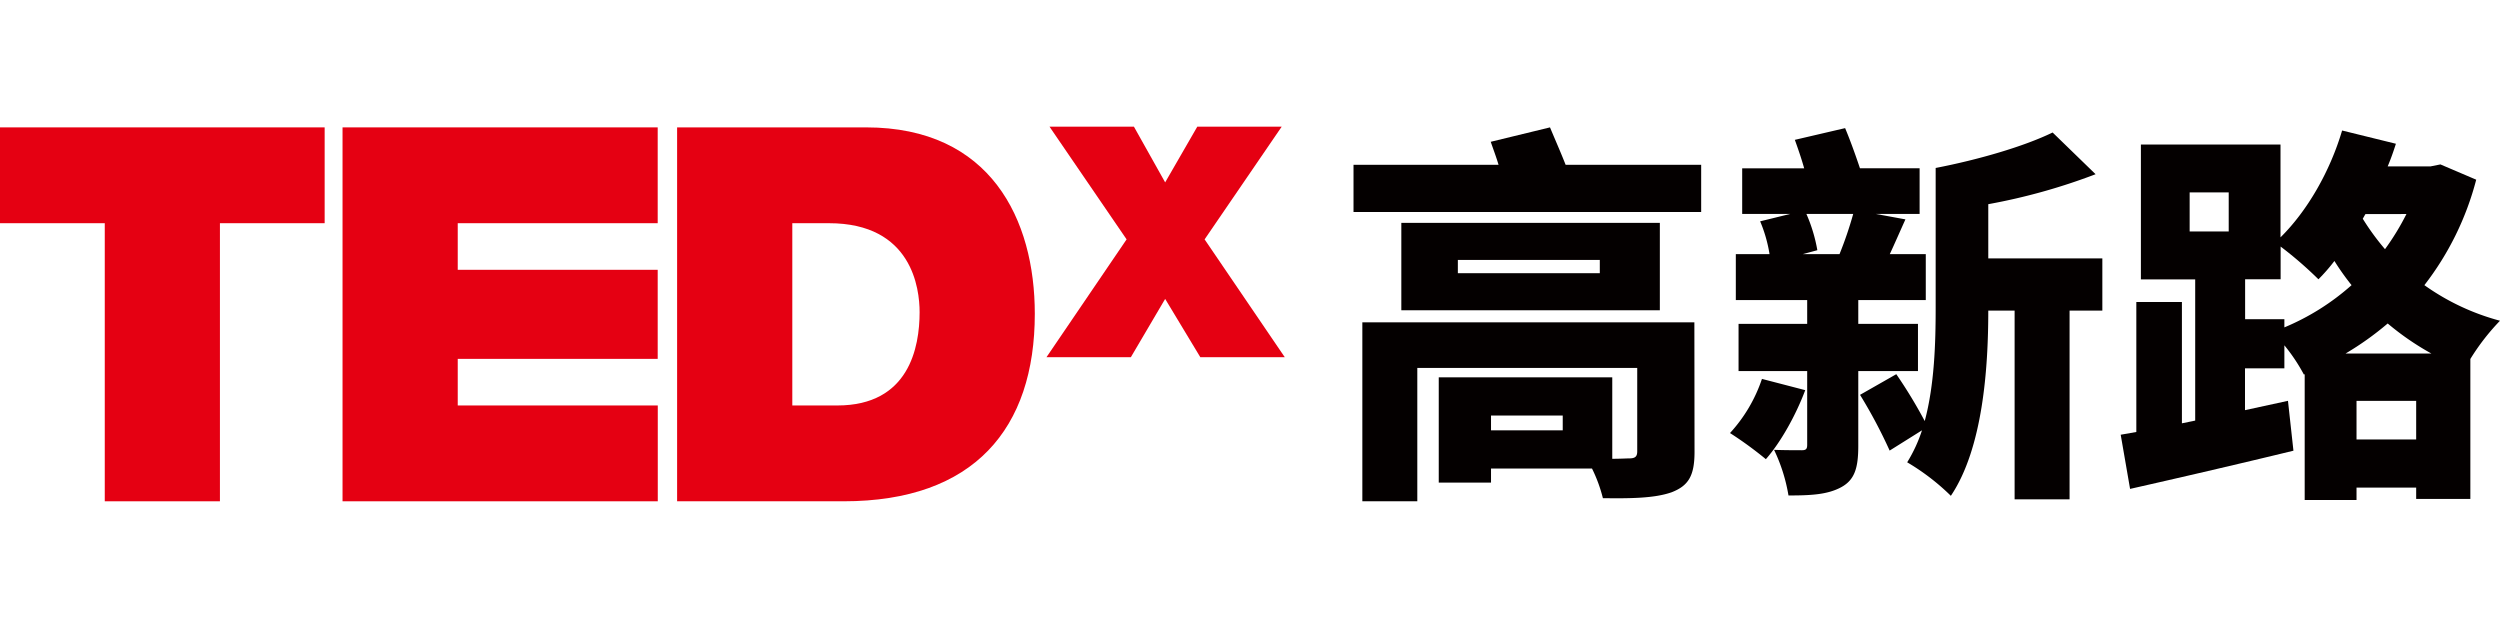 <svg id="图层_1" data-name="图层 1" xmlns="http://www.w3.org/2000/svg" viewBox="0 0 640 160"><defs><style>.cls-1{fill:#e50012;}.cls-2{fill:#040000;}</style></defs><title>logo</title><path class="cls-1" d="M26.82,57.14H0V32.61H83.11V57.14H56.3v71.19H26.82Z"/><path class="cls-1" d="M87.69,32.61h80.68V57.14H117.18V69.07h51.19v22.8H117.18V103.8h51.21v24.53H87.69Z"/><path class="cls-1" d="M173.34,32.61h48.39c31.9,0,43.18,23.59,43.18,47.72,0,29.37-15.55,48-48.94,48H173.34Zm29.49,71.19h11.53c18.37,0,21.06-14.89,21.06-23.88,0-6-1.89-22.78-23.21-22.78h-9.38Z"/><path class="cls-1" d="M307.28,91.44l-9-14.92-8.78,14.92h-21.6l20.51-30.16L268.67,32.42h21.61l8,14.27,8.23-14.27h21.61L308.38,61.28,328.9,91.44Z"/><path class="cls-2" d="M435.5,42.19V54.27h-89V42.19h37.13c-.59-2-1.39-4.09-2-5.89l15.17-3.69c1.2,2.89,2.79,6.49,4,9.58Zm-1.7,73.46c0,6.09-1.5,8.69-5.89,10.38-4.29,1.5-10.18,1.6-17.57,1.5a37.12,37.12,0,0,0-2.79-7.59H381.7v3.6H368.32V96.59h44.42v20.86c2,0,3.69-.1,4.29-.1,1.5,0,2.1-.4,2.1-1.8V94.19h-56.3v34.14H348.76V82.51h85Zm-8.88-36.23H358.74V57.06h66.18ZM409.55,66.54H373.21v3.4h36.34Zm-9.49,39.83H381.7v3.79h18.36Z"/><path class="cls-2" d="M462.14,99.88c-2.39,6.39-6.29,13.38-10.08,17.67a95.58,95.58,0,0,0-9.18-6.69A38.63,38.63,0,0,0,451.06,97ZM475.72,95v19.16c0,5.59-.9,8.69-4.4,10.58s-7.78,2.1-13.47,2.1a43.25,43.25,0,0,0-3.69-11.68c2.69.1,6,.1,7.08.1s1.4-.3,1.4-1.4V95H445.07V82.91h17.57V76.82H444.37V65.05H453a36.37,36.37,0,0,0-2.4-8.39l7.69-1.89H446V43.09h15.87c-.7-2.5-1.6-5.09-2.39-7.29l12.87-3c1.3,3.09,2.7,7,3.8,10.28h15.27V54.77H480.21l7.58,1.39c-1.49,3.3-2.79,6.29-4,8.89H493V76.82H475.72v6.09H491V95ZM462.44,54.77a40.34,40.34,0,0,1,2.8,9.28l-3.7,1h9.38a96.5,96.5,0,0,0,3.5-10.28ZM538.2,79.52h-8.39v48.31H515.74V79.52H509c0,14.77-1.39,35.23-9.58,47.41a57.88,57.88,0,0,0-11.18-8.58,37.75,37.75,0,0,0,3.79-8.19l-8.28,5.19a127.6,127.6,0,0,0-7.58-14.27l9.28-5.29a122.83,122.83,0,0,1,7.28,12c2.5-9.29,2.8-20.07,2.8-28.95V43c10.88-2.1,22.56-5.49,29.94-9.08l11,10.68A154.07,154.07,0,0,1,509,52.27V66.15H538.2Z"/><path class="cls-2" d="M633.91,46a74.74,74.74,0,0,1-13.27,27A59.87,59.87,0,0,0,640,82.11a57.28,57.28,0,0,0-7.59,9.79v35.83H618.54v-2.9H603.27V128H590V95.79l-.2.1a45.62,45.62,0,0,0-5-7.49v5.89H574.72V105l11-2.39,1.4,12.77c-14.37,3.5-29.94,7.09-41.82,9.78l-2.4-13.87,4-.7V77.32h11.67v31.05l3.4-.7V71.53H548.07V37h35.74V60.76c6.88-6.79,12.67-16.87,15.77-27.35l13.77,3.39c-.6,1.9-1.3,3.89-2.1,5.79h11l2.5-.5ZM560.55,59.26h10v-10h-10ZM584.8,83.81A61.39,61.39,0,0,0,602,73a64,64,0,0,1-4.39-6.19,46.28,46.28,0,0,1-4.09,4.69,98.31,98.31,0,0,0-9.68-8.38v8.38h-9.09V81.72H584.8Zm37.63,6.69a69.48,69.48,0,0,1-11.18-7.69,76.91,76.91,0,0,1-10.78,7.69Zm-3.89,22v-9.88H603.27v9.88Zm-13-57.69L604.87,56a63,63,0,0,0,5.69,7.79,64.38,64.38,0,0,0,5.49-9Z"/></svg>